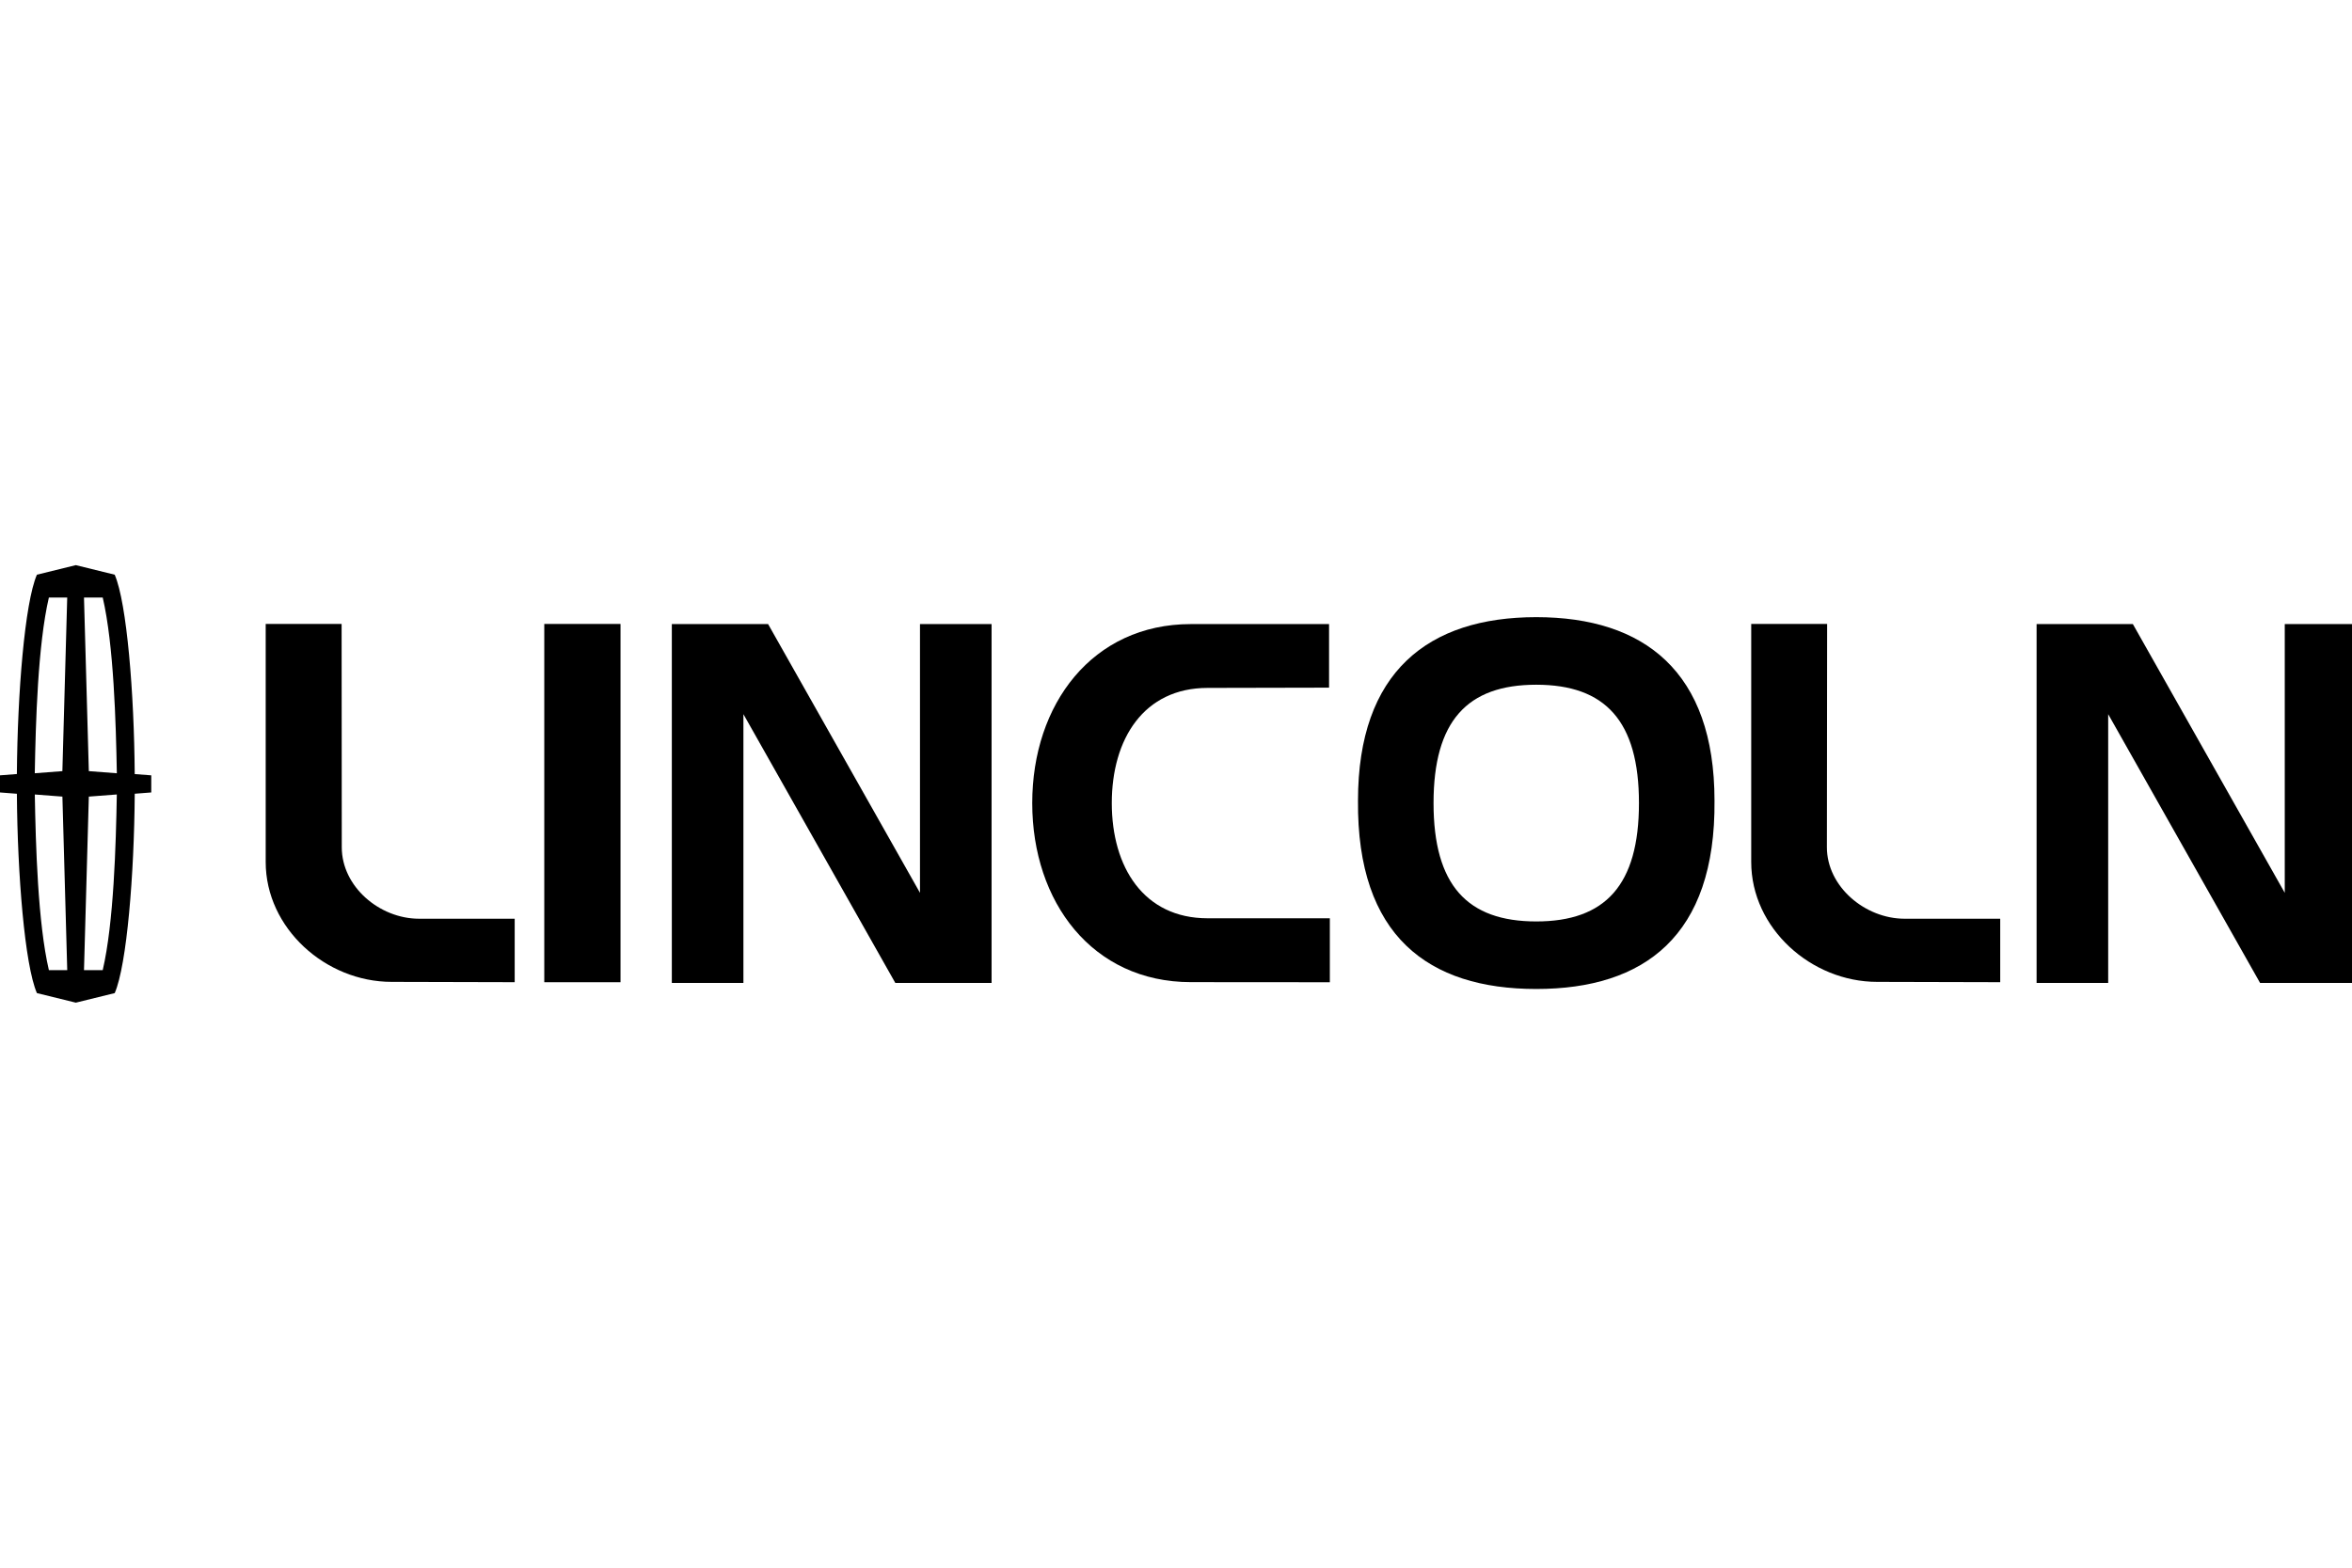 <?xml version="1.0" encoding="UTF-8" standalone="no"?>
<!-- Created with Inkscape (http://www.inkscape.org/) -->
<svg id="svg2" xmlns:rdf="http://www.w3.org/1999/02/22-rdf-syntax-ns#" xmlns="http://www.w3.org/2000/svg" height="45" width="67.5" version="1.1" xmlns:cc="http://creativecommons.org/ns#" xmlns:dc="http://purl.org/dc/elements/1.1/">
 <g id="g14316">
  <rect id="rect2990" opacity="0" height="45" width="67.5" y="0" x="3.5527e-15"/>
  <g id="g14227" transform="matrix(.75 0 0 .75 -3.375 2.251)">
   <rect id="rect17381" y="20.879" width="2.917" x="25.327" height="13.712"/>
   <polygon id="polygon17383" points="264.78 20.311 231.6 20.311 231.6 144.07 256.28 144.07 256.28 51.388 308.65 144.07 341.83 144.07 341.83 20.311 317.15 20.311 317.15 112.99" transform="matrix(.111 0 0 .111 4.5 18.628)"/>
   <polygon id="polygon17385" points="787.63 112.99 735.26 20.311 702.08 20.311 702.08 144.07 726.76 144.07 726.76 51.388 779.13 144.07 812.31 144.07 812.31 20.311 787.63 20.311" transform="matrix(.111 0 0 .111 4.5 18.628)"/>
   <path id="path17387" d="m17.578 29.425-0.006-8.547h-2.905v9.111c0 2.535 2.292 4.589 4.819 4.589l4.709 0.012v-2.429h-3.661c-1.507 0-2.956-1.225-2.956-2.736z"/>
   <path id="path17389" d="m74.407 29.425 0.009-8.547h-2.905v9.111c0 2.535 2.292 4.589 4.819 4.589l4.709 0.012v-2.429h-3.661c-1.507 0-2.971-1.225-2.971-2.736z"/>
   <path id="path17391" d="m47.043 27.735c0-2.451 1.222-4.408 3.666-4.408l4.648-0.01v-2.433h-5.286c-3.773 0-6.072 3.068-6.072 6.852s2.299 6.852 6.072 6.852l5.316 0.004v-2.448h-4.678c-2.444 0-3.666-1.957-3.666-4.408z"/>
   <path id="path17393" d="m8.989 26.499c0.001-0.057 0.002-0.113 0.003-0.162-0.001 0.045-0.002 0.098-0.003 0.162z"/>
   <path id="path17395" d="m8.992 26.315c0-0.018 0.001-0.035 0.001-0.051-0 0.015-0.001 0.033-0.001 0.051z"/>
   <path id="path17397" d="m8.993 26.227c0-0.012 0-0.022 0-0.031 0 0.009-0 0.02-0 0.031z"/>
   <path id="path17399" d="m5.812 26.417c0.001 0.05 0.002 0.102 0.002 0.155-0.001-0.059-0.002-0.11-0.002-0.155z"/>
   <path id="path17401" d="m5.808 26.172c0 0.026 0.001 0.077 0.002 0.143-0.001-0.074-0.002-0.12-0.002-0.143z"/>
   <path id="path17403" d="m5.815 27.428c-0.001 0.053-0.002 0.105-0.002 0.155 0.001-0.045 0.002-0.096 0.002-0.155z"/>
   <path id="path17405" d="m5.811 27.684c-0.001 0.066-0.002 0.117-0.002 0.143 0-0.023 0.001-0.07 0.002-0.143z"/>
   <path id="path17407" d="m8.989 27.501c0.001 0.064 0.002 0.118 0.003 0.163-0.001-0.05-0.002-0.105-0.003-0.163z"/>
   <path id="path17409" d="m8.992 27.684c0 0.019 0.001 0.037 0.001 0.052-0-0.016-0.001-0.034-0.001-0.052z"/>
   <path id="path17411" d="m8.993 27.773c0 0.011 0 0.022 0 0.031 0-0.009-0-0.019-0-0.031z"/>
   <path id="path17413" d="m63.285 20.619c-4.132 0-6.821 2.088-6.821 7.024-0.045 5.18 2.689 7.207 6.821 7.207s6.866-2.027 6.821-7.207c0-4.936-2.689-7.024-6.821-7.024zm0 11.646c-2.643 0-3.93-1.391-3.93-4.53s1.287-4.53 3.93-4.53c2.643 0 3.93 1.391 3.93 4.53s-1.287 4.53-3.93 4.53z"/>
   <path id="path17415" d="m9.655 26.624c-0.021-3.081-0.299-6.547-0.766-7.63l-1.488-0.366-1.489 0.366c-0.467 1.083-0.744 4.548-0.766 7.629l-0.647 0.05v0.655l0.647 0.05c0.021 3.08 0.299 6.546 0.766 7.629l1.489 0.366 1.489-0.366c0.467-1.083 0.745-4.55 0.766-7.63l0.632-0.049v-0.655l-0.632-0.048zm-3.284 7.506c-0.422-1.808-0.505-4.792-0.539-6.724l1.056 0.081 0.185 6.643h-0.702zm0.516-7.618-1.056 0.081c0.034-1.931 0.117-4.916 0.539-6.724h0.702l-0.185 6.643zm1.544 7.618h-0.717l0.185-6.643 1.071-0.082c-0.034 1.932-0.117 4.917-0.54 6.725zm-0.532-7.618-0.185-6.643h0.717c0.422 1.808 0.505 4.794 0.54 6.725l-1.071-0.082z"/>
  </g>
 </g>
</svg>
